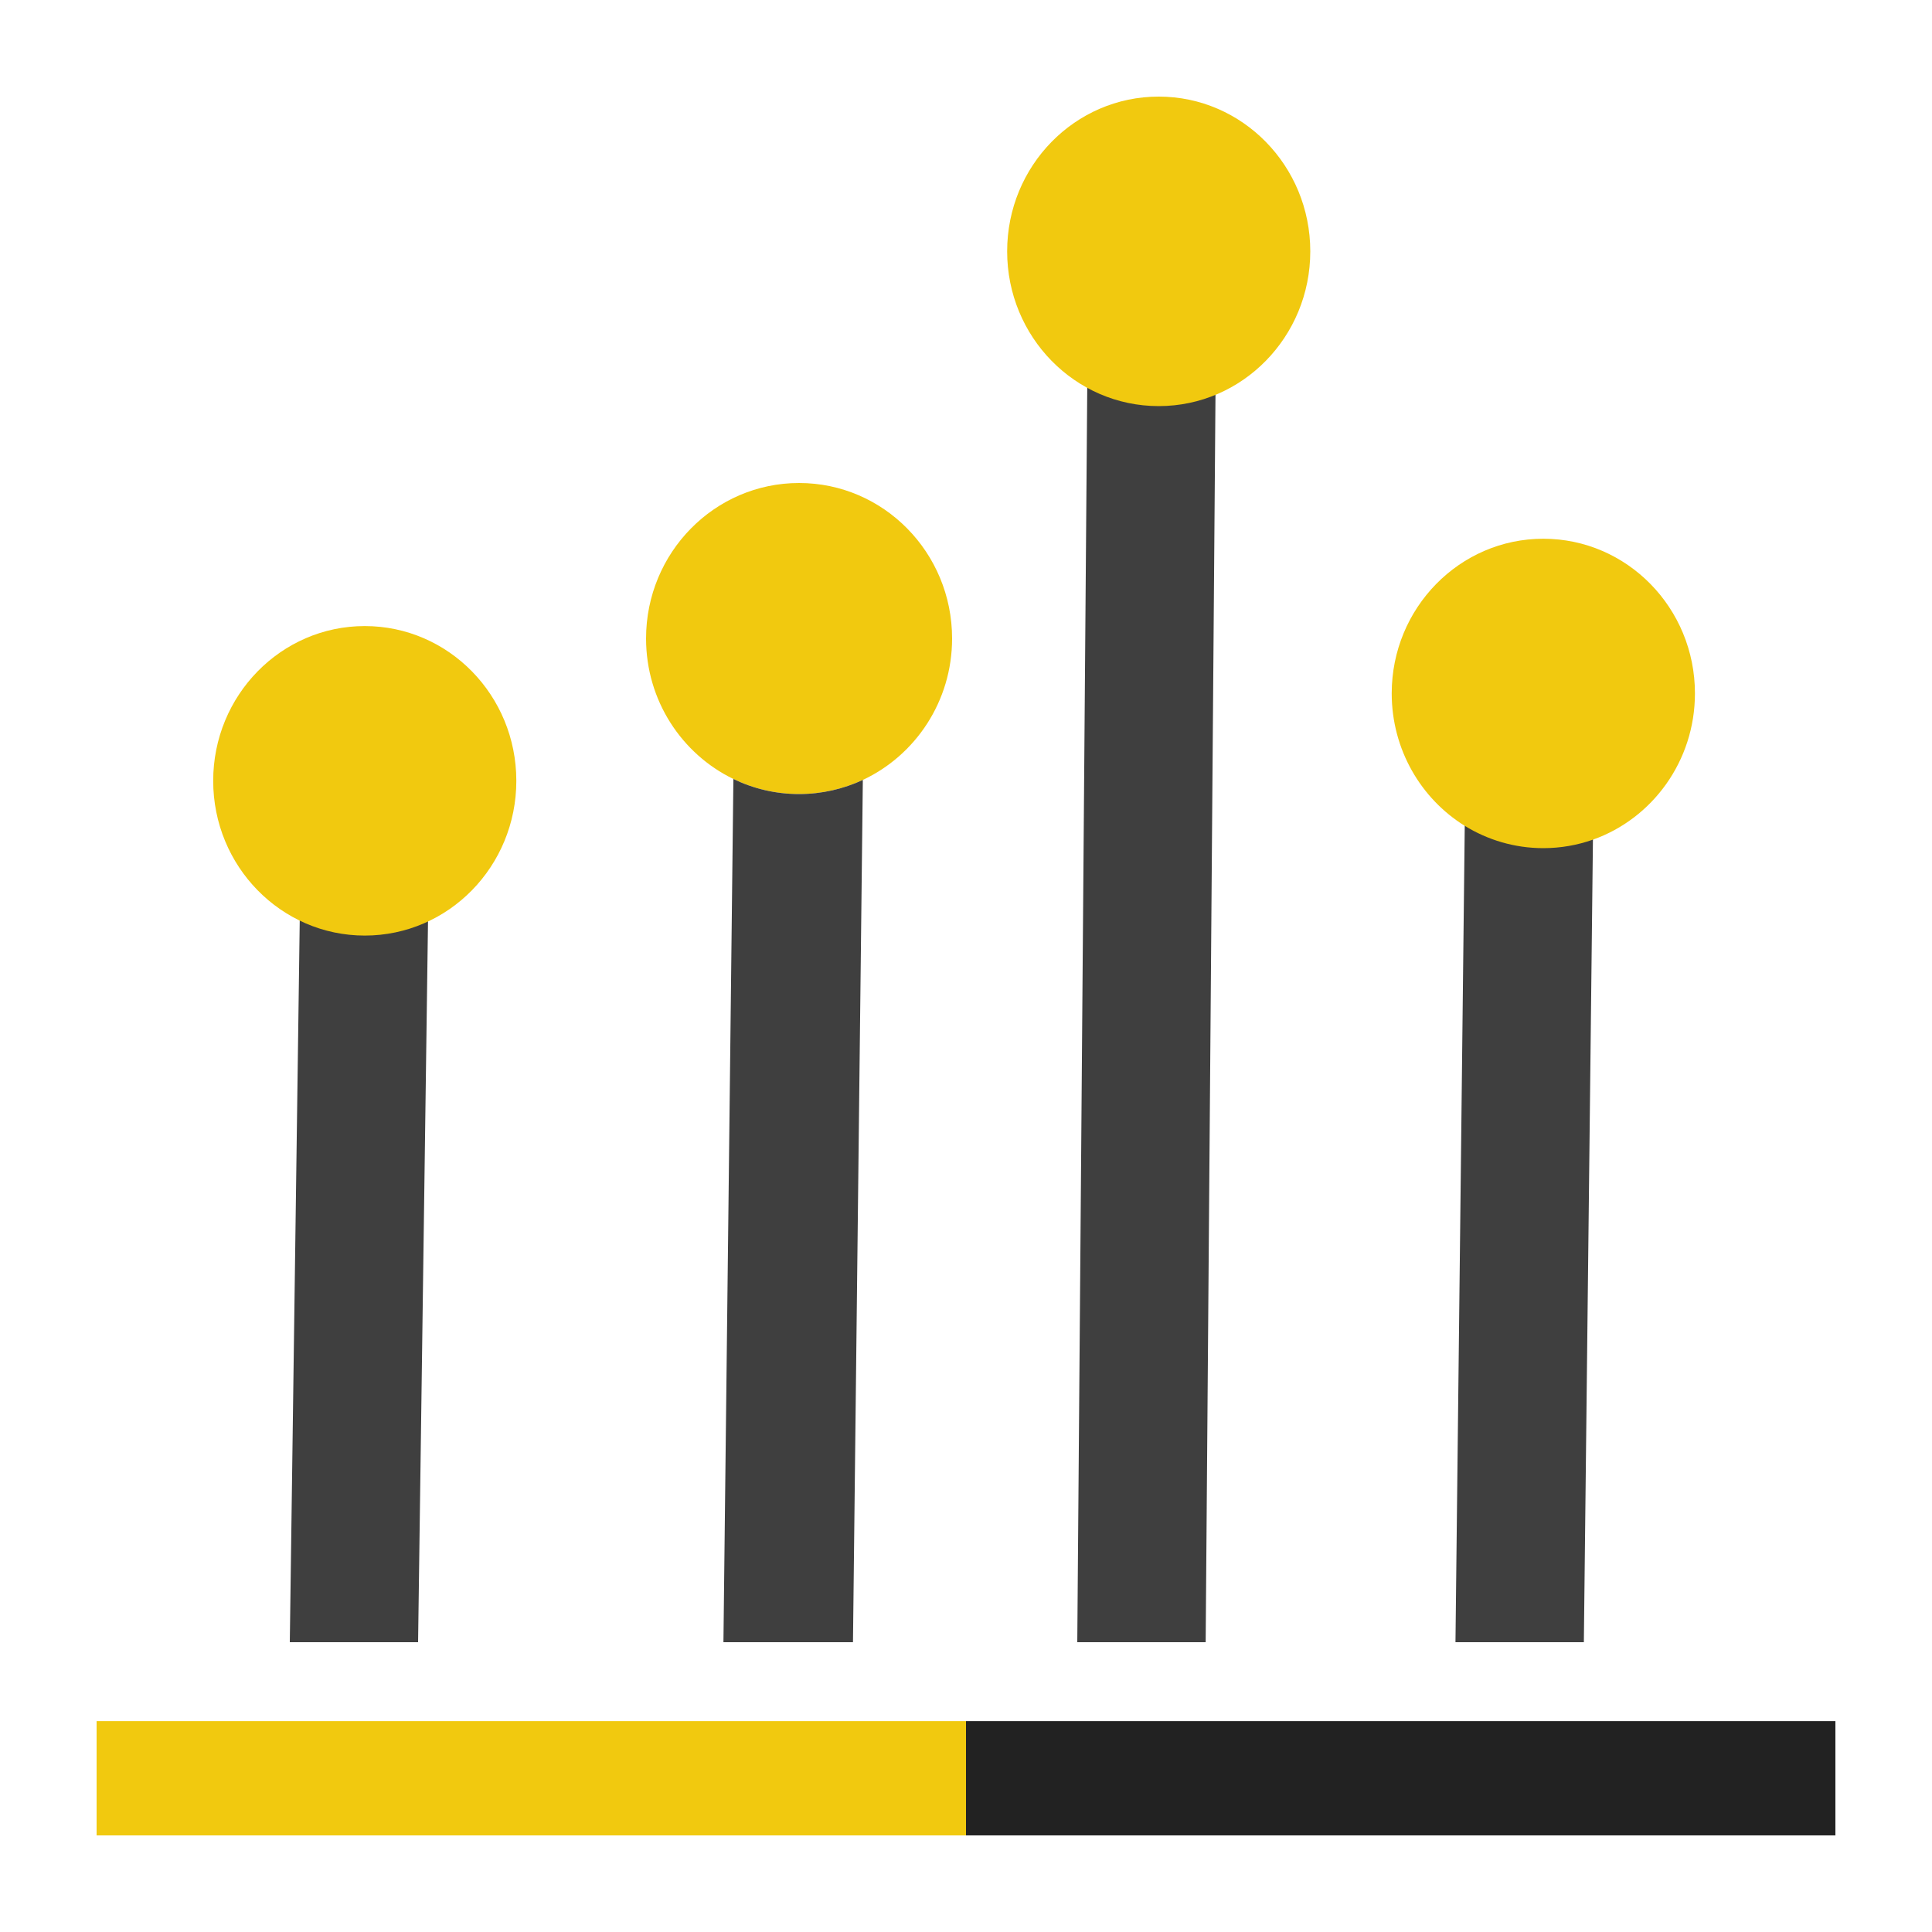 <svg width="20" height="20" viewBox="0 0 20 20" fill="none" xmlns="http://www.w3.org/2000/svg">
<path d="M1 17.817H10V19H1V17.817Z" fill="#F1C90F"/>
<path d="M10 17.817H19V19H10V17.817Z" fill="#222222"/>
<path d="M9.856 6.61C9.856 7.259 9.477 7.819 8.932 8.074C8.731 8.167 8.508 8.22 8.272 8.22C8.028 8.22 7.798 8.164 7.592 8.064C7.057 7.805 6.688 7.251 6.688 6.61C6.688 5.721 7.397 5 8.272 5C9.147 5 9.856 5.721 9.856 6.61Z" fill="#F1C90F"/>
<path d="M7.592 8.064L7.489 17C7.859 17 8.83 17 8.83 17L8.932 8.074C8.731 8.167 8.508 8.22 8.272 8.22C8.028 8.22 7.798 8.164 7.592 8.064Z" fill="#3F3F3F"/>
<path fill-rule="evenodd" clip-rule="evenodd" d="M3.768 8.769C3.401 8.769 3.104 9.073 3.104 9.447L3 17C3.367 17 4.328 17 4.328 17L4.432 9.447C4.432 9.073 4.135 8.769 3.768 8.769ZM11.92 3.237C11.553 3.237 11.256 3.541 11.256 3.915L11.152 17C11.519 17 12.481 17 12.481 17L12.584 3.915C12.584 3.541 12.287 3.237 11.92 3.237ZM15.835 7.305C15.468 7.305 15.171 7.609 15.171 7.983L15.163 8.549L15.067 17C15.434 17 16.396 17 16.396 17L16.49 8.692L16.499 7.983C16.499 7.609 16.202 7.305 15.835 7.305Z" fill="#3F3F3F"/>
<path d="M5.345 8.083C5.345 8.968 4.643 9.685 3.776 9.685C2.91 9.685 2.207 8.968 2.207 8.083C2.207 7.198 2.91 6.481 3.776 6.481C4.643 6.481 5.345 7.198 5.345 8.083Z" fill="#F1C90F"/>
<path d="M13.564 2.602C13.564 3.486 12.861 4.204 11.995 4.204C11.128 4.204 10.426 3.486 10.426 2.602C10.426 1.717 11.128 1 11.995 1C12.861 1 13.564 1.717 13.564 2.602Z" fill="#F1C90F"/>
<path d="M17.546 7.178C17.546 7.879 17.104 8.475 16.49 8.692C16.329 8.749 16.156 8.78 15.976 8.78C15.679 8.78 15.4 8.695 15.163 8.549C14.71 8.268 14.407 7.759 14.407 7.178C14.407 6.294 15.11 5.577 15.976 5.577C16.843 5.577 17.546 6.294 17.546 7.178Z" fill="#F1C90F"/>
</svg>
